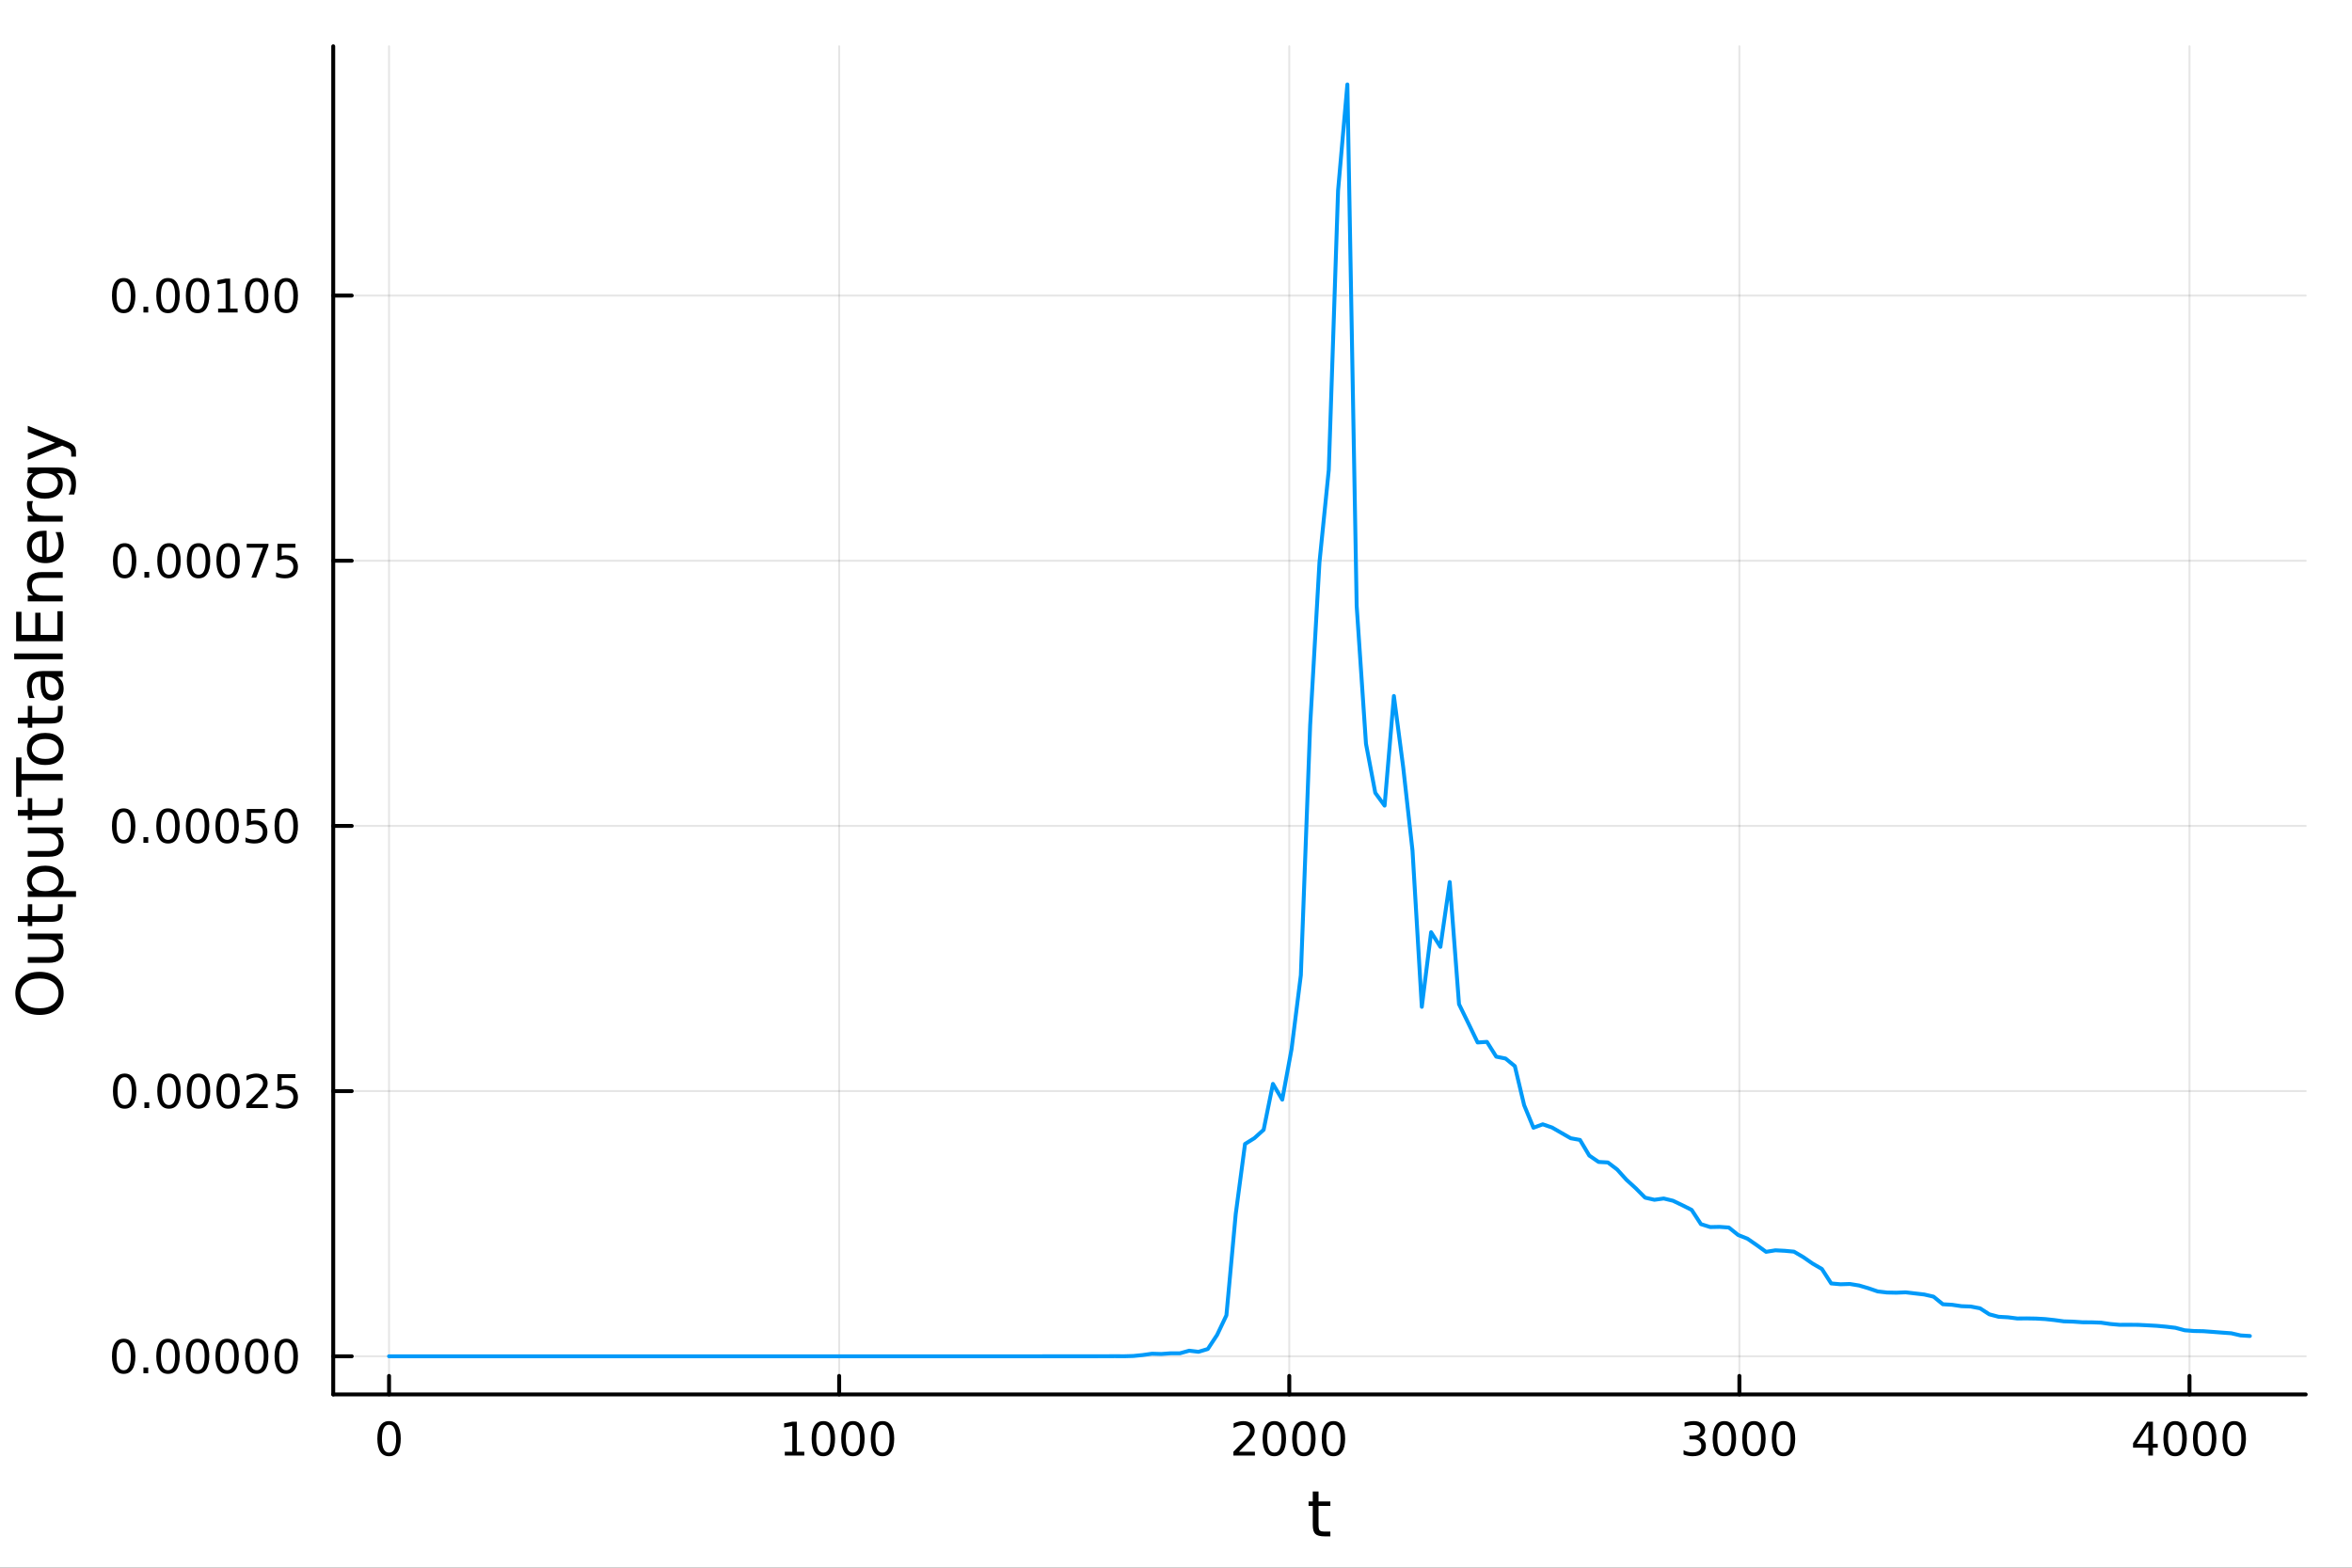<?xml version="1.0" encoding="utf-8"?>
<svg xmlns="http://www.w3.org/2000/svg" xmlns:xlink="http://www.w3.org/1999/xlink" width="600" height="400" viewBox="0 0 2400 1600">
<rect x="0" y="0" width="2400" height="1600" fill="#333333" stroke="none"/>
<defs>
  <clipPath id="clip480">
    <rect x="0" y="0" width="2400" height="1600"/>
  </clipPath>
</defs>
<path clip-path="url(#clip480)" d="M0 1600 L2400 1600 L2400 8.88178e-14 L0 8.88178e-14  Z" fill="#ffffff" fill-rule="evenodd" fill-opacity="1"/>
<defs>
  <clipPath id="clip481">
    <rect x="480" y="0" width="1681" height="1600"/>
  </clipPath>
</defs>
<path clip-path="url(#clip480)" d="M340.028 1423.18 L2352.76 1423.18 L2352.76 47.244 L340.028 47.244  Z" fill="#ffffff" fill-rule="evenodd" fill-opacity="1"/>
<defs>
  <clipPath id="clip482">
    <rect x="340" y="47" width="2014" height="1377"/>
  </clipPath>
</defs>
<polyline clip-path="url(#clip482)" style="stroke:#000000; stroke-linecap:round; stroke-linejoin:round; stroke-width:2; stroke-opacity:0.1; fill:none" points="396.992,1423.18 396.992,47.244 "/>
<polyline clip-path="url(#clip482)" style="stroke:#000000; stroke-linecap:round; stroke-linejoin:round; stroke-width:2; stroke-opacity:0.1; fill:none" points="856.289,1423.18 856.289,47.244 "/>
<polyline clip-path="url(#clip482)" style="stroke:#000000; stroke-linecap:round; stroke-linejoin:round; stroke-width:2; stroke-opacity:0.1; fill:none" points="1315.59,1423.18 1315.59,47.244 "/>
<polyline clip-path="url(#clip482)" style="stroke:#000000; stroke-linecap:round; stroke-linejoin:round; stroke-width:2; stroke-opacity:0.1; fill:none" points="1774.89,1423.18 1774.89,47.244 "/>
<polyline clip-path="url(#clip482)" style="stroke:#000000; stroke-linecap:round; stroke-linejoin:round; stroke-width:2; stroke-opacity:0.1; fill:none" points="2234.18,1423.18 2234.18,47.244 "/>
<polyline clip-path="url(#clip480)" style="stroke:#000000; stroke-linecap:round; stroke-linejoin:round; stroke-width:4; stroke-opacity:1; fill:none" points="340.028,1423.18 2352.76,1423.18 "/>
<polyline clip-path="url(#clip480)" style="stroke:#000000; stroke-linecap:round; stroke-linejoin:round; stroke-width:4; stroke-opacity:1; fill:none" points="396.992,1423.18 396.992,1404.28 "/>
<polyline clip-path="url(#clip480)" style="stroke:#000000; stroke-linecap:round; stroke-linejoin:round; stroke-width:4; stroke-opacity:1; fill:none" points="856.289,1423.18 856.289,1404.28 "/>
<polyline clip-path="url(#clip480)" style="stroke:#000000; stroke-linecap:round; stroke-linejoin:round; stroke-width:4; stroke-opacity:1; fill:none" points="1315.59,1423.18 1315.59,1404.28 "/>
<polyline clip-path="url(#clip480)" style="stroke:#000000; stroke-linecap:round; stroke-linejoin:round; stroke-width:4; stroke-opacity:1; fill:none" points="1774.89,1423.18 1774.89,1404.28 "/>
<polyline clip-path="url(#clip480)" style="stroke:#000000; stroke-linecap:round; stroke-linejoin:round; stroke-width:4; stroke-opacity:1; fill:none" points="2234.18,1423.18 2234.18,1404.28 "/>
<path clip-path="url(#clip480)" d="M396.992 1454.1 Q393.381 1454.1 391.552 1457.66 Q389.746 1461.2 389.746 1468.33 Q389.746 1475.44 391.552 1479.01 Q393.381 1482.55 396.992 1482.55 Q400.626 1482.55 402.431 1479.01 Q404.26 1475.44 404.26 1468.33 Q404.26 1461.2 402.431 1457.66 Q400.626 1454.1 396.992 1454.1 M396.992 1450.39 Q402.802 1450.39 405.857 1455 Q408.936 1459.58 408.936 1468.33 Q408.936 1477.06 405.857 1481.67 Q402.802 1486.25 396.992 1486.25 Q391.182 1486.25 388.103 1481.67 Q385.047 1477.06 385.047 1468.33 Q385.047 1459.58 388.103 1455 Q391.182 1450.39 396.992 1450.39 Z" fill="#000000" fill-rule="nonzero" fill-opacity="1" /><path clip-path="url(#clip480)" d="M800.815 1481.64 L808.454 1481.64 L808.454 1455.28 L800.144 1456.95 L800.144 1452.69 L808.408 1451.02 L813.084 1451.02 L813.084 1481.64 L820.723 1481.64 L820.723 1485.58 L800.815 1485.58 L800.815 1481.64 Z" fill="#000000" fill-rule="nonzero" fill-opacity="1" /><path clip-path="url(#clip480)" d="M840.167 1454.1 Q836.556 1454.1 834.727 1457.66 Q832.922 1461.2 832.922 1468.33 Q832.922 1475.44 834.727 1479.01 Q836.556 1482.55 840.167 1482.55 Q843.801 1482.55 845.607 1479.01 Q847.435 1475.44 847.435 1468.33 Q847.435 1461.2 845.607 1457.66 Q843.801 1454.1 840.167 1454.1 M840.167 1450.39 Q845.977 1450.39 849.033 1455 Q852.111 1459.58 852.111 1468.33 Q852.111 1477.06 849.033 1481.67 Q845.977 1486.25 840.167 1486.25 Q834.357 1486.25 831.278 1481.67 Q828.222 1477.06 828.222 1468.33 Q828.222 1459.58 831.278 1455 Q834.357 1450.39 840.167 1450.39 Z" fill="#000000" fill-rule="nonzero" fill-opacity="1" /><path clip-path="url(#clip480)" d="M870.329 1454.1 Q866.718 1454.1 864.889 1457.66 Q863.083 1461.2 863.083 1468.33 Q863.083 1475.44 864.889 1479.01 Q866.718 1482.55 870.329 1482.55 Q873.963 1482.55 875.769 1479.01 Q877.597 1475.44 877.597 1468.33 Q877.597 1461.2 875.769 1457.66 Q873.963 1454.1 870.329 1454.1 M870.329 1450.39 Q876.139 1450.39 879.194 1455 Q882.273 1459.58 882.273 1468.33 Q882.273 1477.06 879.194 1481.67 Q876.139 1486.25 870.329 1486.25 Q864.519 1486.25 861.44 1481.67 Q858.384 1477.06 858.384 1468.33 Q858.384 1459.58 861.44 1455 Q864.519 1450.39 870.329 1450.39 Z" fill="#000000" fill-rule="nonzero" fill-opacity="1" /><path clip-path="url(#clip480)" d="M900.491 1454.1 Q896.88 1454.1 895.051 1457.66 Q893.245 1461.2 893.245 1468.33 Q893.245 1475.44 895.051 1479.01 Q896.88 1482.55 900.491 1482.55 Q904.125 1482.55 905.93 1479.01 Q907.759 1475.44 907.759 1468.33 Q907.759 1461.2 905.93 1457.66 Q904.125 1454.1 900.491 1454.1 M900.491 1450.39 Q906.301 1450.39 909.356 1455 Q912.435 1459.58 912.435 1468.33 Q912.435 1477.06 909.356 1481.67 Q906.301 1486.25 900.491 1486.25 Q894.68 1486.25 891.602 1481.67 Q888.546 1477.06 888.546 1468.33 Q888.546 1459.58 891.602 1455 Q894.68 1450.39 900.491 1450.39 Z" fill="#000000" fill-rule="nonzero" fill-opacity="1" /><path clip-path="url(#clip480)" d="M1264.2 1481.64 L1280.52 1481.64 L1280.52 1485.58 L1258.57 1485.58 L1258.57 1481.64 Q1261.24 1478.89 1265.82 1474.26 Q1270.43 1469.61 1271.61 1468.27 Q1273.85 1465.74 1274.73 1464.01 Q1275.63 1462.25 1275.63 1460.56 Q1275.63 1457.8 1273.69 1456.07 Q1271.77 1454.33 1268.67 1454.33 Q1266.47 1454.33 1264.01 1455.09 Q1261.58 1455.86 1258.81 1457.41 L1258.81 1452.69 Q1261.63 1451.55 1264.08 1450.97 Q1266.54 1450.39 1268.57 1450.39 Q1273.94 1450.39 1277.14 1453.08 Q1280.33 1455.77 1280.33 1460.26 Q1280.33 1462.39 1279.52 1464.31 Q1278.74 1466.2 1276.63 1468.8 Q1276.05 1469.47 1272.95 1472.69 Q1269.85 1475.88 1264.2 1481.64 Z" fill="#000000" fill-rule="nonzero" fill-opacity="1" /><path clip-path="url(#clip480)" d="M1300.33 1454.1 Q1296.72 1454.1 1294.89 1457.66 Q1293.09 1461.2 1293.09 1468.33 Q1293.09 1475.44 1294.89 1479.01 Q1296.72 1482.55 1300.33 1482.55 Q1303.97 1482.55 1305.77 1479.01 Q1307.6 1475.44 1307.6 1468.33 Q1307.6 1461.2 1305.77 1457.66 Q1303.97 1454.1 1300.33 1454.1 M1300.33 1450.39 Q1306.14 1450.39 1309.2 1455 Q1312.28 1459.58 1312.28 1468.33 Q1312.28 1477.06 1309.2 1481.67 Q1306.14 1486.25 1300.33 1486.25 Q1294.52 1486.25 1291.44 1481.67 Q1288.39 1477.06 1288.39 1468.33 Q1288.39 1459.58 1291.44 1455 Q1294.52 1450.39 1300.33 1450.39 Z" fill="#000000" fill-rule="nonzero" fill-opacity="1" /><path clip-path="url(#clip480)" d="M1330.49 1454.1 Q1326.88 1454.1 1325.05 1457.66 Q1323.25 1461.2 1323.25 1468.33 Q1323.25 1475.44 1325.05 1479.01 Q1326.88 1482.55 1330.49 1482.55 Q1334.13 1482.55 1335.93 1479.01 Q1337.76 1475.44 1337.76 1468.33 Q1337.76 1461.2 1335.93 1457.66 Q1334.13 1454.1 1330.49 1454.1 M1330.49 1450.39 Q1336.3 1450.39 1339.36 1455 Q1342.44 1459.58 1342.44 1468.33 Q1342.44 1477.06 1339.36 1481.67 Q1336.3 1486.25 1330.49 1486.25 Q1324.68 1486.25 1321.61 1481.67 Q1318.55 1477.06 1318.55 1468.33 Q1318.55 1459.58 1321.61 1455 Q1324.68 1450.39 1330.49 1450.39 Z" fill="#000000" fill-rule="nonzero" fill-opacity="1" /><path clip-path="url(#clip480)" d="M1360.66 1454.1 Q1357.05 1454.1 1355.22 1457.66 Q1353.41 1461.2 1353.41 1468.33 Q1353.41 1475.44 1355.22 1479.01 Q1357.05 1482.55 1360.66 1482.55 Q1364.29 1482.55 1366.1 1479.01 Q1367.92 1475.44 1367.92 1468.33 Q1367.92 1461.2 1366.1 1457.66 Q1364.29 1454.1 1360.66 1454.1 M1360.66 1450.39 Q1366.47 1450.39 1369.52 1455 Q1372.6 1459.58 1372.6 1468.33 Q1372.6 1477.06 1369.52 1481.67 Q1366.47 1486.25 1360.66 1486.25 Q1354.85 1486.25 1351.77 1481.67 Q1348.71 1477.06 1348.71 1468.33 Q1348.71 1459.58 1351.77 1455 Q1354.85 1450.39 1360.66 1450.39 Z" fill="#000000" fill-rule="nonzero" fill-opacity="1" /><path clip-path="url(#clip480)" d="M1733.57 1466.95 Q1736.92 1467.66 1738.8 1469.93 Q1740.7 1472.2 1740.7 1475.53 Q1740.7 1480.65 1737.18 1483.45 Q1733.66 1486.25 1727.18 1486.25 Q1725 1486.25 1722.69 1485.81 Q1720.39 1485.39 1717.94 1484.54 L1717.94 1480.02 Q1719.89 1481.16 1722.2 1481.74 Q1724.52 1482.32 1727.04 1482.32 Q1731.44 1482.32 1733.73 1480.58 Q1736.04 1478.84 1736.04 1475.53 Q1736.04 1472.48 1733.89 1470.77 Q1731.76 1469.03 1727.94 1469.03 L1723.91 1469.03 L1723.91 1465.19 L1728.13 1465.19 Q1731.58 1465.19 1733.4 1463.82 Q1735.23 1462.43 1735.23 1459.84 Q1735.23 1457.18 1733.33 1455.77 Q1731.46 1454.33 1727.94 1454.33 Q1726.02 1454.33 1723.82 1454.75 Q1721.62 1455.16 1718.98 1456.04 L1718.98 1451.88 Q1721.64 1451.14 1723.96 1450.77 Q1726.3 1450.39 1728.36 1450.39 Q1733.68 1450.39 1736.78 1452.83 Q1739.89 1455.23 1739.89 1459.35 Q1739.89 1462.22 1738.24 1464.21 Q1736.6 1466.18 1733.57 1466.95 Z" fill="#000000" fill-rule="nonzero" fill-opacity="1" /><path clip-path="url(#clip480)" d="M1759.56 1454.1 Q1755.95 1454.1 1754.12 1457.66 Q1752.32 1461.2 1752.32 1468.33 Q1752.32 1475.44 1754.12 1479.01 Q1755.95 1482.55 1759.56 1482.55 Q1763.2 1482.55 1765 1479.01 Q1766.83 1475.44 1766.83 1468.33 Q1766.83 1461.2 1765 1457.66 Q1763.2 1454.1 1759.56 1454.1 M1759.56 1450.39 Q1765.37 1450.39 1768.43 1455 Q1771.51 1459.58 1771.51 1468.33 Q1771.51 1477.06 1768.43 1481.67 Q1765.37 1486.25 1759.56 1486.25 Q1753.75 1486.25 1750.67 1481.67 Q1747.62 1477.06 1747.62 1468.33 Q1747.62 1459.58 1750.67 1455 Q1753.75 1450.39 1759.56 1450.39 Z" fill="#000000" fill-rule="nonzero" fill-opacity="1" /><path clip-path="url(#clip480)" d="M1789.72 1454.1 Q1786.11 1454.1 1784.28 1457.66 Q1782.48 1461.2 1782.48 1468.33 Q1782.48 1475.44 1784.28 1479.01 Q1786.11 1482.55 1789.72 1482.55 Q1793.36 1482.55 1795.16 1479.01 Q1796.99 1475.44 1796.99 1468.33 Q1796.99 1461.2 1795.16 1457.66 Q1793.36 1454.1 1789.72 1454.1 M1789.72 1450.39 Q1795.53 1450.39 1798.59 1455 Q1801.67 1459.58 1801.67 1468.33 Q1801.67 1477.06 1798.59 1481.67 Q1795.53 1486.25 1789.72 1486.25 Q1783.91 1486.25 1780.83 1481.67 Q1777.78 1477.06 1777.78 1468.33 Q1777.78 1459.58 1780.83 1455 Q1783.91 1450.39 1789.72 1450.39 Z" fill="#000000" fill-rule="nonzero" fill-opacity="1" /><path clip-path="url(#clip480)" d="M1819.88 1454.1 Q1816.27 1454.1 1814.45 1457.66 Q1812.64 1461.2 1812.64 1468.33 Q1812.64 1475.44 1814.45 1479.01 Q1816.27 1482.55 1819.88 1482.55 Q1823.52 1482.55 1825.32 1479.01 Q1827.15 1475.44 1827.15 1468.33 Q1827.15 1461.2 1825.32 1457.66 Q1823.52 1454.1 1819.88 1454.1 M1819.88 1450.39 Q1825.7 1450.39 1828.75 1455 Q1831.83 1459.58 1831.83 1468.33 Q1831.83 1477.06 1828.75 1481.67 Q1825.7 1486.25 1819.88 1486.25 Q1814.07 1486.25 1811 1481.67 Q1807.94 1477.06 1807.94 1468.33 Q1807.94 1459.58 1811 1455 Q1814.07 1450.39 1819.88 1450.39 Z" fill="#000000" fill-rule="nonzero" fill-opacity="1" /><path clip-path="url(#clip480)" d="M2192.19 1455.09 L2180.39 1473.54 L2192.19 1473.54 L2192.19 1455.09 M2190.97 1451.02 L2196.85 1451.02 L2196.85 1473.54 L2201.78 1473.54 L2201.78 1477.43 L2196.85 1477.43 L2196.85 1485.58 L2192.19 1485.58 L2192.19 1477.43 L2176.59 1477.43 L2176.59 1472.92 L2190.97 1451.02 Z" fill="#000000" fill-rule="nonzero" fill-opacity="1" /><path clip-path="url(#clip480)" d="M2219.51 1454.1 Q2215.9 1454.1 2214.07 1457.66 Q2212.26 1461.2 2212.26 1468.33 Q2212.26 1475.44 2214.07 1479.01 Q2215.9 1482.55 2219.51 1482.55 Q2223.14 1482.55 2224.95 1479.01 Q2226.78 1475.44 2226.78 1468.33 Q2226.78 1461.2 2224.95 1457.66 Q2223.14 1454.1 2219.51 1454.1 M2219.51 1450.39 Q2225.32 1450.39 2228.37 1455 Q2231.45 1459.58 2231.45 1468.33 Q2231.45 1477.06 2228.37 1481.67 Q2225.32 1486.25 2219.51 1486.25 Q2213.7 1486.25 2210.62 1481.67 Q2207.56 1477.06 2207.56 1468.33 Q2207.56 1459.58 2210.62 1455 Q2213.7 1450.39 2219.51 1450.39 Z" fill="#000000" fill-rule="nonzero" fill-opacity="1" /><path clip-path="url(#clip480)" d="M2249.67 1454.1 Q2246.06 1454.1 2244.23 1457.66 Q2242.42 1461.2 2242.42 1468.33 Q2242.42 1475.44 2244.23 1479.01 Q2246.06 1482.55 2249.67 1482.55 Q2253.3 1482.55 2255.11 1479.01 Q2256.94 1475.44 2256.94 1468.33 Q2256.94 1461.2 2255.11 1457.66 Q2253.3 1454.1 2249.67 1454.1 M2249.67 1450.39 Q2255.48 1450.39 2258.53 1455 Q2261.61 1459.58 2261.61 1468.33 Q2261.61 1477.06 2258.53 1481.67 Q2255.48 1486.25 2249.67 1486.25 Q2243.86 1486.25 2240.78 1481.67 Q2237.72 1477.06 2237.72 1468.33 Q2237.72 1459.58 2240.78 1455 Q2243.86 1450.39 2249.67 1450.39 Z" fill="#000000" fill-rule="nonzero" fill-opacity="1" /><path clip-path="url(#clip480)" d="M2279.83 1454.1 Q2276.22 1454.1 2274.39 1457.66 Q2272.59 1461.2 2272.59 1468.33 Q2272.59 1475.44 2274.39 1479.01 Q2276.22 1482.55 2279.83 1482.55 Q2283.47 1482.55 2285.27 1479.01 Q2287.1 1475.44 2287.1 1468.33 Q2287.1 1461.2 2285.27 1457.66 Q2283.47 1454.1 2279.83 1454.1 M2279.83 1450.39 Q2285.64 1450.39 2288.7 1455 Q2291.78 1459.58 2291.78 1468.33 Q2291.78 1477.06 2288.7 1481.67 Q2285.64 1486.25 2279.83 1486.25 Q2274.02 1486.25 2270.94 1481.67 Q2267.89 1477.06 2267.89 1468.33 Q2267.89 1459.58 2270.94 1455 Q2274.02 1450.39 2279.83 1450.39 Z" fill="#000000" fill-rule="nonzero" fill-opacity="1" /><path clip-path="url(#clip480)" d="M1345.45 1522.27 L1345.45 1532.4 L1357.52 1532.4 L1357.52 1536.95 L1345.45 1536.95 L1345.45 1556.3 Q1345.45 1560.66 1346.63 1561.9 Q1347.84 1563.14 1351.5 1563.14 L1357.52 1563.14 L1357.52 1568.04 L1351.5 1568.04 Q1344.72 1568.04 1342.14 1565.53 Q1339.56 1562.98 1339.56 1556.3 L1339.56 1536.95 L1335.27 1536.95 L1335.27 1532.4 L1339.56 1532.4 L1339.56 1522.27 L1345.45 1522.27 Z" fill="#000000" fill-rule="nonzero" fill-opacity="1" /><polyline clip-path="url(#clip482)" style="stroke:#000000; stroke-linecap:round; stroke-linejoin:round; stroke-width:2; stroke-opacity:0.1; fill:none" points="340.028,1384.24 2352.76,1384.24 "/>
<polyline clip-path="url(#clip482)" style="stroke:#000000; stroke-linecap:round; stroke-linejoin:round; stroke-width:2; stroke-opacity:0.1; fill:none" points="340.028,1113.59 2352.76,1113.59 "/>
<polyline clip-path="url(#clip482)" style="stroke:#000000; stroke-linecap:round; stroke-linejoin:round; stroke-width:2; stroke-opacity:0.1; fill:none" points="340.028,842.949 2352.76,842.949 "/>
<polyline clip-path="url(#clip482)" style="stroke:#000000; stroke-linecap:round; stroke-linejoin:round; stroke-width:2; stroke-opacity:0.1; fill:none" points="340.028,572.304 2352.76,572.304 "/>
<polyline clip-path="url(#clip482)" style="stroke:#000000; stroke-linecap:round; stroke-linejoin:round; stroke-width:2; stroke-opacity:0.1; fill:none" points="340.028,301.659 2352.76,301.659 "/>
<polyline clip-path="url(#clip480)" style="stroke:#000000; stroke-linecap:round; stroke-linejoin:round; stroke-width:4; stroke-opacity:1; fill:none" points="340.028,1423.18 340.028,47.244 "/>
<polyline clip-path="url(#clip480)" style="stroke:#000000; stroke-linecap:round; stroke-linejoin:round; stroke-width:4; stroke-opacity:1; fill:none" points="340.028,1384.24 358.925,1384.24 "/>
<polyline clip-path="url(#clip480)" style="stroke:#000000; stroke-linecap:round; stroke-linejoin:round; stroke-width:4; stroke-opacity:1; fill:none" points="340.028,1113.59 358.925,1113.59 "/>
<polyline clip-path="url(#clip480)" style="stroke:#000000; stroke-linecap:round; stroke-linejoin:round; stroke-width:4; stroke-opacity:1; fill:none" points="340.028,842.949 358.925,842.949 "/>
<polyline clip-path="url(#clip480)" style="stroke:#000000; stroke-linecap:round; stroke-linejoin:round; stroke-width:4; stroke-opacity:1; fill:none" points="340.028,572.304 358.925,572.304 "/>
<polyline clip-path="url(#clip480)" style="stroke:#000000; stroke-linecap:round; stroke-linejoin:round; stroke-width:4; stroke-opacity:1; fill:none" points="340.028,301.659 358.925,301.659 "/>
<path clip-path="url(#clip480)" d="M126.205 1370.04 Q122.593 1370.04 120.765 1373.6 Q118.959 1377.14 118.959 1384.27 Q118.959 1391.38 120.765 1394.94 Q122.593 1398.49 126.205 1398.49 Q129.839 1398.49 131.644 1394.94 Q133.473 1391.38 133.473 1384.27 Q133.473 1377.14 131.644 1373.6 Q129.839 1370.04 126.205 1370.04 M126.205 1366.33 Q132.015 1366.33 135.07 1370.94 Q138.149 1375.52 138.149 1384.27 Q138.149 1393 135.07 1397.61 Q132.015 1402.19 126.205 1402.19 Q120.394 1402.19 117.316 1397.61 Q114.26 1393 114.26 1384.27 Q114.26 1375.52 117.316 1370.94 Q120.394 1366.33 126.205 1366.33 Z" fill="#000000" fill-rule="nonzero" fill-opacity="1" /><path clip-path="url(#clip480)" d="M146.366 1395.64 L151.251 1395.64 L151.251 1401.52 L146.366 1401.52 L146.366 1395.64 Z" fill="#000000" fill-rule="nonzero" fill-opacity="1" /><path clip-path="url(#clip480)" d="M171.436 1370.04 Q167.825 1370.04 165.996 1373.6 Q164.19 1377.14 164.19 1384.27 Q164.19 1391.38 165.996 1394.94 Q167.825 1398.49 171.436 1398.49 Q175.07 1398.49 176.876 1394.94 Q178.704 1391.38 178.704 1384.27 Q178.704 1377.14 176.876 1373.6 Q175.07 1370.04 171.436 1370.04 M171.436 1366.33 Q177.246 1366.33 180.301 1370.94 Q183.38 1375.52 183.38 1384.27 Q183.38 1393 180.301 1397.61 Q177.246 1402.19 171.436 1402.19 Q165.626 1402.19 162.547 1397.61 Q159.491 1393 159.491 1384.27 Q159.491 1375.52 162.547 1370.94 Q165.626 1366.33 171.436 1366.33 Z" fill="#000000" fill-rule="nonzero" fill-opacity="1" /><path clip-path="url(#clip480)" d="M201.598 1370.04 Q197.987 1370.04 196.158 1373.6 Q194.352 1377.14 194.352 1384.27 Q194.352 1391.38 196.158 1394.94 Q197.987 1398.49 201.598 1398.49 Q205.232 1398.49 207.037 1394.94 Q208.866 1391.38 208.866 1384.27 Q208.866 1377.14 207.037 1373.6 Q205.232 1370.04 201.598 1370.04 M201.598 1366.33 Q207.408 1366.33 210.463 1370.94 Q213.542 1375.52 213.542 1384.27 Q213.542 1393 210.463 1397.61 Q207.408 1402.19 201.598 1402.19 Q195.787 1402.19 192.709 1397.61 Q189.653 1393 189.653 1384.27 Q189.653 1375.52 192.709 1370.94 Q195.787 1366.33 201.598 1366.33 Z" fill="#000000" fill-rule="nonzero" fill-opacity="1" /><path clip-path="url(#clip480)" d="M231.76 1370.04 Q228.148 1370.04 226.32 1373.6 Q224.514 1377.14 224.514 1384.27 Q224.514 1391.38 226.32 1394.94 Q228.148 1398.49 231.76 1398.49 Q235.394 1398.49 237.199 1394.94 Q239.028 1391.38 239.028 1384.27 Q239.028 1377.14 237.199 1373.6 Q235.394 1370.04 231.76 1370.04 M231.76 1366.33 Q237.57 1366.33 240.625 1370.94 Q243.704 1375.52 243.704 1384.27 Q243.704 1393 240.625 1397.61 Q237.57 1402.19 231.76 1402.19 Q225.949 1402.19 222.871 1397.61 Q219.815 1393 219.815 1384.27 Q219.815 1375.52 222.871 1370.94 Q225.949 1366.33 231.76 1366.33 Z" fill="#000000" fill-rule="nonzero" fill-opacity="1" /><path clip-path="url(#clip480)" d="M261.921 1370.04 Q258.31 1370.04 256.482 1373.6 Q254.676 1377.14 254.676 1384.27 Q254.676 1391.38 256.482 1394.94 Q258.31 1398.49 261.921 1398.49 Q265.556 1398.49 267.361 1394.94 Q269.19 1391.38 269.19 1384.27 Q269.19 1377.14 267.361 1373.6 Q265.556 1370.04 261.921 1370.04 M261.921 1366.33 Q267.732 1366.33 270.787 1370.94 Q273.866 1375.52 273.866 1384.27 Q273.866 1393 270.787 1397.61 Q267.732 1402.19 261.921 1402.19 Q256.111 1402.19 253.033 1397.61 Q249.977 1393 249.977 1384.27 Q249.977 1375.52 253.033 1370.94 Q256.111 1366.33 261.921 1366.33 Z" fill="#000000" fill-rule="nonzero" fill-opacity="1" /><path clip-path="url(#clip480)" d="M292.083 1370.04 Q288.472 1370.04 286.643 1373.6 Q284.838 1377.14 284.838 1384.27 Q284.838 1391.38 286.643 1394.94 Q288.472 1398.49 292.083 1398.49 Q295.718 1398.49 297.523 1394.94 Q299.352 1391.38 299.352 1384.27 Q299.352 1377.14 297.523 1373.6 Q295.718 1370.04 292.083 1370.04 M292.083 1366.33 Q297.893 1366.33 300.949 1370.94 Q304.028 1375.52 304.028 1384.27 Q304.028 1393 300.949 1397.61 Q297.893 1402.19 292.083 1402.19 Q286.273 1402.19 283.194 1397.61 Q280.139 1393 280.139 1384.27 Q280.139 1375.52 283.194 1370.94 Q286.273 1366.33 292.083 1366.33 Z" fill="#000000" fill-rule="nonzero" fill-opacity="1" /><path clip-path="url(#clip480)" d="M127.2 1099.39 Q123.589 1099.39 121.76 1102.96 Q119.955 1106.5 119.955 1113.63 Q119.955 1120.73 121.76 1124.3 Q123.589 1127.84 127.2 1127.84 Q130.834 1127.84 132.64 1124.3 Q134.468 1120.73 134.468 1113.63 Q134.468 1106.5 132.64 1102.96 Q130.834 1099.39 127.2 1099.39 M127.2 1095.69 Q133.01 1095.69 136.066 1100.29 Q139.144 1104.88 139.144 1113.63 Q139.144 1122.36 136.066 1126.96 Q133.01 1131.54 127.2 1131.54 Q121.39 1131.54 118.311 1126.96 Q115.256 1122.36 115.256 1113.63 Q115.256 1104.88 118.311 1100.29 Q121.39 1095.69 127.2 1095.69 Z" fill="#000000" fill-rule="nonzero" fill-opacity="1" /><path clip-path="url(#clip480)" d="M147.362 1124.99 L152.246 1124.99 L152.246 1130.87 L147.362 1130.87 L147.362 1124.99 Z" fill="#000000" fill-rule="nonzero" fill-opacity="1" /><path clip-path="url(#clip480)" d="M172.431 1099.39 Q168.82 1099.39 166.991 1102.96 Q165.186 1106.5 165.186 1113.63 Q165.186 1120.73 166.991 1124.3 Q168.82 1127.84 172.431 1127.84 Q176.065 1127.84 177.871 1124.3 Q179.7 1120.73 179.7 1113.63 Q179.7 1106.5 177.871 1102.96 Q176.065 1099.39 172.431 1099.39 M172.431 1095.69 Q178.241 1095.69 181.297 1100.29 Q184.376 1104.88 184.376 1113.63 Q184.376 1122.36 181.297 1126.96 Q178.241 1131.54 172.431 1131.54 Q166.621 1131.54 163.542 1126.96 Q160.487 1122.36 160.487 1113.63 Q160.487 1104.88 163.542 1100.29 Q166.621 1095.69 172.431 1095.69 Z" fill="#000000" fill-rule="nonzero" fill-opacity="1" /><path clip-path="url(#clip480)" d="M202.593 1099.39 Q198.982 1099.39 197.153 1102.96 Q195.348 1106.5 195.348 1113.63 Q195.348 1120.73 197.153 1124.3 Q198.982 1127.84 202.593 1127.84 Q206.227 1127.84 208.033 1124.3 Q209.861 1120.73 209.861 1113.63 Q209.861 1106.5 208.033 1102.96 Q206.227 1099.39 202.593 1099.39 M202.593 1095.69 Q208.403 1095.69 211.459 1100.29 Q214.537 1104.88 214.537 1113.63 Q214.537 1122.36 211.459 1126.96 Q208.403 1131.54 202.593 1131.54 Q196.783 1131.54 193.704 1126.96 Q190.649 1122.36 190.649 1113.63 Q190.649 1104.88 193.704 1100.29 Q196.783 1095.69 202.593 1095.69 Z" fill="#000000" fill-rule="nonzero" fill-opacity="1" /><path clip-path="url(#clip480)" d="M232.755 1099.39 Q229.144 1099.39 227.315 1102.96 Q225.51 1106.5 225.51 1113.63 Q225.51 1120.73 227.315 1124.3 Q229.144 1127.84 232.755 1127.84 Q236.389 1127.84 238.195 1124.3 Q240.023 1120.73 240.023 1113.63 Q240.023 1106.5 238.195 1102.96 Q236.389 1099.39 232.755 1099.39 M232.755 1095.69 Q238.565 1095.69 241.621 1100.29 Q244.699 1104.88 244.699 1113.63 Q244.699 1122.36 241.621 1126.96 Q238.565 1131.54 232.755 1131.54 Q226.945 1131.54 223.866 1126.96 Q220.811 1122.36 220.811 1113.63 Q220.811 1104.88 223.866 1100.29 Q226.945 1095.69 232.755 1095.69 Z" fill="#000000" fill-rule="nonzero" fill-opacity="1" /><path clip-path="url(#clip480)" d="M256.945 1126.94 L273.264 1126.94 L273.264 1130.87 L251.32 1130.87 L251.32 1126.94 Q253.982 1124.18 258.565 1119.55 Q263.171 1114.9 264.352 1113.56 Q266.597 1111.04 267.477 1109.3 Q268.38 1107.54 268.38 1105.85 Q268.38 1103.1 266.435 1101.36 Q264.514 1099.62 261.412 1099.62 Q259.213 1099.62 256.759 1100.39 Q254.329 1101.15 251.551 1102.7 L251.551 1097.98 Q254.375 1096.85 256.829 1096.27 Q259.283 1095.69 261.32 1095.69 Q266.69 1095.69 269.884 1098.37 Q273.079 1101.06 273.079 1105.55 Q273.079 1107.68 272.269 1109.6 Q271.482 1111.5 269.375 1114.09 Q268.796 1114.76 265.695 1117.98 Q262.593 1121.17 256.945 1126.94 Z" fill="#000000" fill-rule="nonzero" fill-opacity="1" /><path clip-path="url(#clip480)" d="M283.125 1096.31 L301.481 1096.31 L301.481 1100.25 L287.407 1100.25 L287.407 1108.72 Q288.426 1108.37 289.444 1108.21 Q290.463 1108.03 291.481 1108.03 Q297.268 1108.03 300.648 1111.2 Q304.028 1114.37 304.028 1119.79 Q304.028 1125.36 300.555 1128.47 Q297.083 1131.54 290.764 1131.54 Q288.588 1131.54 286.319 1131.17 Q284.074 1130.8 281.667 1130.06 L281.667 1125.36 Q283.75 1126.5 285.972 1127.05 Q288.194 1127.61 290.671 1127.61 Q294.676 1127.61 297.014 1125.5 Q299.352 1123.4 299.352 1119.79 Q299.352 1116.17 297.014 1114.07 Q294.676 1111.96 290.671 1111.96 Q288.796 1111.96 286.921 1112.38 Q285.069 1112.79 283.125 1113.67 L283.125 1096.31 Z" fill="#000000" fill-rule="nonzero" fill-opacity="1" /><path clip-path="url(#clip480)" d="M126.205 828.747 Q122.593 828.747 120.765 832.312 Q118.959 835.854 118.959 842.984 Q118.959 850.09 120.765 853.655 Q122.593 857.196 126.205 857.196 Q129.839 857.196 131.644 853.655 Q133.473 850.09 133.473 842.984 Q133.473 835.854 131.644 832.312 Q129.839 828.747 126.205 828.747 M126.205 825.044 Q132.015 825.044 135.07 829.65 Q138.149 834.234 138.149 842.984 Q138.149 851.71 135.07 856.317 Q132.015 860.9 126.205 860.9 Q120.394 860.9 117.316 856.317 Q114.26 851.71 114.26 842.984 Q114.26 834.234 117.316 829.65 Q120.394 825.044 126.205 825.044 Z" fill="#000000" fill-rule="nonzero" fill-opacity="1" /><path clip-path="url(#clip480)" d="M146.366 854.349 L151.251 854.349 L151.251 860.229 L146.366 860.229 L146.366 854.349 Z" fill="#000000" fill-rule="nonzero" fill-opacity="1" /><path clip-path="url(#clip480)" d="M171.436 828.747 Q167.825 828.747 165.996 832.312 Q164.19 835.854 164.19 842.984 Q164.19 850.09 165.996 853.655 Q167.825 857.196 171.436 857.196 Q175.07 857.196 176.876 853.655 Q178.704 850.09 178.704 842.984 Q178.704 835.854 176.876 832.312 Q175.07 828.747 171.436 828.747 M171.436 825.044 Q177.246 825.044 180.301 829.65 Q183.38 834.234 183.38 842.984 Q183.38 851.71 180.301 856.317 Q177.246 860.9 171.436 860.9 Q165.626 860.9 162.547 856.317 Q159.491 851.71 159.491 842.984 Q159.491 834.234 162.547 829.65 Q165.626 825.044 171.436 825.044 Z" fill="#000000" fill-rule="nonzero" fill-opacity="1" /><path clip-path="url(#clip480)" d="M201.598 828.747 Q197.987 828.747 196.158 832.312 Q194.352 835.854 194.352 842.984 Q194.352 850.09 196.158 853.655 Q197.987 857.196 201.598 857.196 Q205.232 857.196 207.037 853.655 Q208.866 850.09 208.866 842.984 Q208.866 835.854 207.037 832.312 Q205.232 828.747 201.598 828.747 M201.598 825.044 Q207.408 825.044 210.463 829.65 Q213.542 834.234 213.542 842.984 Q213.542 851.71 210.463 856.317 Q207.408 860.9 201.598 860.9 Q195.787 860.9 192.709 856.317 Q189.653 851.71 189.653 842.984 Q189.653 834.234 192.709 829.65 Q195.787 825.044 201.598 825.044 Z" fill="#000000" fill-rule="nonzero" fill-opacity="1" /><path clip-path="url(#clip480)" d="M231.76 828.747 Q228.148 828.747 226.32 832.312 Q224.514 835.854 224.514 842.984 Q224.514 850.09 226.32 853.655 Q228.148 857.196 231.76 857.196 Q235.394 857.196 237.199 853.655 Q239.028 850.09 239.028 842.984 Q239.028 835.854 237.199 832.312 Q235.394 828.747 231.76 828.747 M231.76 825.044 Q237.57 825.044 240.625 829.65 Q243.704 834.234 243.704 842.984 Q243.704 851.71 240.625 856.317 Q237.57 860.9 231.76 860.9 Q225.949 860.9 222.871 856.317 Q219.815 851.71 219.815 842.984 Q219.815 834.234 222.871 829.65 Q225.949 825.044 231.76 825.044 Z" fill="#000000" fill-rule="nonzero" fill-opacity="1" /><path clip-path="url(#clip480)" d="M251.968 825.669 L270.324 825.669 L270.324 829.604 L256.25 829.604 L256.25 838.076 Q257.269 837.729 258.287 837.567 Q259.306 837.382 260.324 837.382 Q266.111 837.382 269.491 840.553 Q272.87 843.724 272.87 849.141 Q272.87 854.72 269.398 857.821 Q265.926 860.9 259.607 860.9 Q257.431 860.9 255.162 860.53 Q252.917 860.159 250.509 859.419 L250.509 854.72 Q252.593 855.854 254.815 856.409 Q257.037 856.965 259.514 856.965 Q263.519 856.965 265.857 854.858 Q268.195 852.752 268.195 849.141 Q268.195 845.53 265.857 843.423 Q263.519 841.317 259.514 841.317 Q257.639 841.317 255.764 841.734 Q253.912 842.15 251.968 843.03 L251.968 825.669 Z" fill="#000000" fill-rule="nonzero" fill-opacity="1" /><path clip-path="url(#clip480)" d="M292.083 828.747 Q288.472 828.747 286.643 832.312 Q284.838 835.854 284.838 842.984 Q284.838 850.09 286.643 853.655 Q288.472 857.196 292.083 857.196 Q295.718 857.196 297.523 853.655 Q299.352 850.09 299.352 842.984 Q299.352 835.854 297.523 832.312 Q295.718 828.747 292.083 828.747 M292.083 825.044 Q297.893 825.044 300.949 829.65 Q304.028 834.234 304.028 842.984 Q304.028 851.71 300.949 856.317 Q297.893 860.9 292.083 860.9 Q286.273 860.9 283.194 856.317 Q280.139 851.71 280.139 842.984 Q280.139 834.234 283.194 829.65 Q286.273 825.044 292.083 825.044 Z" fill="#000000" fill-rule="nonzero" fill-opacity="1" /><path clip-path="url(#clip480)" d="M127.2 558.103 Q123.589 558.103 121.76 561.668 Q119.955 565.209 119.955 572.339 Q119.955 579.445 121.76 583.01 Q123.589 586.552 127.2 586.552 Q130.834 586.552 132.64 583.01 Q134.468 579.445 134.468 572.339 Q134.468 565.209 132.64 561.668 Q130.834 558.103 127.2 558.103 M127.2 554.399 Q133.01 554.399 136.066 559.006 Q139.144 563.589 139.144 572.339 Q139.144 581.066 136.066 585.672 Q133.01 590.255 127.2 590.255 Q121.39 590.255 118.311 585.672 Q115.256 581.066 115.256 572.339 Q115.256 563.589 118.311 559.006 Q121.39 554.399 127.2 554.399 Z" fill="#000000" fill-rule="nonzero" fill-opacity="1" /><path clip-path="url(#clip480)" d="M147.362 583.704 L152.246 583.704 L152.246 589.584 L147.362 589.584 L147.362 583.704 Z" fill="#000000" fill-rule="nonzero" fill-opacity="1" /><path clip-path="url(#clip480)" d="M172.431 558.103 Q168.82 558.103 166.991 561.668 Q165.186 565.209 165.186 572.339 Q165.186 579.445 166.991 583.01 Q168.82 586.552 172.431 586.552 Q176.065 586.552 177.871 583.01 Q179.7 579.445 179.7 572.339 Q179.7 565.209 177.871 561.668 Q176.065 558.103 172.431 558.103 M172.431 554.399 Q178.241 554.399 181.297 559.006 Q184.376 563.589 184.376 572.339 Q184.376 581.066 181.297 585.672 Q178.241 590.255 172.431 590.255 Q166.621 590.255 163.542 585.672 Q160.487 581.066 160.487 572.339 Q160.487 563.589 163.542 559.006 Q166.621 554.399 172.431 554.399 Z" fill="#000000" fill-rule="nonzero" fill-opacity="1" /><path clip-path="url(#clip480)" d="M202.593 558.103 Q198.982 558.103 197.153 561.668 Q195.348 565.209 195.348 572.339 Q195.348 579.445 197.153 583.01 Q198.982 586.552 202.593 586.552 Q206.227 586.552 208.033 583.01 Q209.861 579.445 209.861 572.339 Q209.861 565.209 208.033 561.668 Q206.227 558.103 202.593 558.103 M202.593 554.399 Q208.403 554.399 211.459 559.006 Q214.537 563.589 214.537 572.339 Q214.537 581.066 211.459 585.672 Q208.403 590.255 202.593 590.255 Q196.783 590.255 193.704 585.672 Q190.649 581.066 190.649 572.339 Q190.649 563.589 193.704 559.006 Q196.783 554.399 202.593 554.399 Z" fill="#000000" fill-rule="nonzero" fill-opacity="1" /><path clip-path="url(#clip480)" d="M232.755 558.103 Q229.144 558.103 227.315 561.668 Q225.51 565.209 225.51 572.339 Q225.51 579.445 227.315 583.01 Q229.144 586.552 232.755 586.552 Q236.389 586.552 238.195 583.01 Q240.023 579.445 240.023 572.339 Q240.023 565.209 238.195 561.668 Q236.389 558.103 232.755 558.103 M232.755 554.399 Q238.565 554.399 241.621 559.006 Q244.699 563.589 244.699 572.339 Q244.699 581.066 241.621 585.672 Q238.565 590.255 232.755 590.255 Q226.945 590.255 223.866 585.672 Q220.811 581.066 220.811 572.339 Q220.811 563.589 223.866 559.006 Q226.945 554.399 232.755 554.399 Z" fill="#000000" fill-rule="nonzero" fill-opacity="1" /><path clip-path="url(#clip480)" d="M251.736 555.024 L273.958 555.024 L273.958 557.015 L261.412 589.584 L256.528 589.584 L268.333 558.959 L251.736 558.959 L251.736 555.024 Z" fill="#000000" fill-rule="nonzero" fill-opacity="1" /><path clip-path="url(#clip480)" d="M283.125 555.024 L301.481 555.024 L301.481 558.959 L287.407 558.959 L287.407 567.431 Q288.426 567.084 289.444 566.922 Q290.463 566.737 291.481 566.737 Q297.268 566.737 300.648 569.908 Q304.028 573.08 304.028 578.496 Q304.028 584.075 300.555 587.177 Q297.083 590.255 290.764 590.255 Q288.588 590.255 286.319 589.885 Q284.074 589.515 281.667 588.774 L281.667 584.075 Q283.75 585.209 285.972 585.765 Q288.194 586.32 290.671 586.32 Q294.676 586.32 297.014 584.214 Q299.352 582.107 299.352 578.496 Q299.352 574.885 297.014 572.779 Q294.676 570.672 290.671 570.672 Q288.796 570.672 286.921 571.089 Q285.069 571.505 283.125 572.385 L283.125 555.024 Z" fill="#000000" fill-rule="nonzero" fill-opacity="1" /><path clip-path="url(#clip480)" d="M126.205 287.458 Q122.593 287.458 120.765 291.023 Q118.959 294.564 118.959 301.694 Q118.959 308.8 120.765 312.365 Q122.593 315.907 126.205 315.907 Q129.839 315.907 131.644 312.365 Q133.473 308.8 133.473 301.694 Q133.473 294.564 131.644 291.023 Q129.839 287.458 126.205 287.458 M126.205 283.754 Q132.015 283.754 135.07 288.361 Q138.149 292.944 138.149 301.694 Q138.149 310.421 135.07 315.027 Q132.015 319.611 126.205 319.611 Q120.394 319.611 117.316 315.027 Q114.26 310.421 114.26 301.694 Q114.26 292.944 117.316 288.361 Q120.394 283.754 126.205 283.754 Z" fill="#000000" fill-rule="nonzero" fill-opacity="1" /><path clip-path="url(#clip480)" d="M146.366 313.06 L151.251 313.06 L151.251 318.939 L146.366 318.939 L146.366 313.06 Z" fill="#000000" fill-rule="nonzero" fill-opacity="1" /><path clip-path="url(#clip480)" d="M171.436 287.458 Q167.825 287.458 165.996 291.023 Q164.19 294.564 164.19 301.694 Q164.19 308.8 165.996 312.365 Q167.825 315.907 171.436 315.907 Q175.07 315.907 176.876 312.365 Q178.704 308.8 178.704 301.694 Q178.704 294.564 176.876 291.023 Q175.07 287.458 171.436 287.458 M171.436 283.754 Q177.246 283.754 180.301 288.361 Q183.38 292.944 183.38 301.694 Q183.38 310.421 180.301 315.027 Q177.246 319.611 171.436 319.611 Q165.626 319.611 162.547 315.027 Q159.491 310.421 159.491 301.694 Q159.491 292.944 162.547 288.361 Q165.626 283.754 171.436 283.754 Z" fill="#000000" fill-rule="nonzero" fill-opacity="1" /><path clip-path="url(#clip480)" d="M201.598 287.458 Q197.987 287.458 196.158 291.023 Q194.352 294.564 194.352 301.694 Q194.352 308.8 196.158 312.365 Q197.987 315.907 201.598 315.907 Q205.232 315.907 207.037 312.365 Q208.866 308.8 208.866 301.694 Q208.866 294.564 207.037 291.023 Q205.232 287.458 201.598 287.458 M201.598 283.754 Q207.408 283.754 210.463 288.361 Q213.542 292.944 213.542 301.694 Q213.542 310.421 210.463 315.027 Q207.408 319.611 201.598 319.611 Q195.787 319.611 192.709 315.027 Q189.653 310.421 189.653 301.694 Q189.653 292.944 192.709 288.361 Q195.787 283.754 201.598 283.754 Z" fill="#000000" fill-rule="nonzero" fill-opacity="1" /><path clip-path="url(#clip480)" d="M222.57 315.004 L230.209 315.004 L230.209 288.639 L221.898 290.305 L221.898 286.046 L230.162 284.379 L234.838 284.379 L234.838 315.004 L242.477 315.004 L242.477 318.939 L222.57 318.939 L222.57 315.004 Z" fill="#000000" fill-rule="nonzero" fill-opacity="1" /><path clip-path="url(#clip480)" d="M261.921 287.458 Q258.31 287.458 256.482 291.023 Q254.676 294.564 254.676 301.694 Q254.676 308.8 256.482 312.365 Q258.31 315.907 261.921 315.907 Q265.556 315.907 267.361 312.365 Q269.19 308.8 269.19 301.694 Q269.19 294.564 267.361 291.023 Q265.556 287.458 261.921 287.458 M261.921 283.754 Q267.732 283.754 270.787 288.361 Q273.866 292.944 273.866 301.694 Q273.866 310.421 270.787 315.027 Q267.732 319.611 261.921 319.611 Q256.111 319.611 253.033 315.027 Q249.977 310.421 249.977 301.694 Q249.977 292.944 253.033 288.361 Q256.111 283.754 261.921 283.754 Z" fill="#000000" fill-rule="nonzero" fill-opacity="1" /><path clip-path="url(#clip480)" d="M292.083 287.458 Q288.472 287.458 286.643 291.023 Q284.838 294.564 284.838 301.694 Q284.838 308.8 286.643 312.365 Q288.472 315.907 292.083 315.907 Q295.718 315.907 297.523 312.365 Q299.352 308.8 299.352 301.694 Q299.352 294.564 297.523 291.023 Q295.718 287.458 292.083 287.458 M292.083 283.754 Q297.893 283.754 300.949 288.361 Q304.028 292.944 304.028 301.694 Q304.028 310.421 300.949 315.027 Q297.893 319.611 292.083 319.611 Q286.273 319.611 283.194 315.027 Q280.139 310.421 280.139 301.694 Q280.139 292.944 283.194 288.361 Q286.273 283.754 292.083 283.754 Z" fill="#000000" fill-rule="nonzero" fill-opacity="1" /><path clip-path="url(#clip480)" d="M20.845 1013.82 Q20.845 1020.83 26.064 1024.96 Q31.284 1029.07 40.292 1029.07 Q49.267 1029.07 54.487 1024.96 Q59.707 1020.83 59.707 1013.82 Q59.707 1006.82 54.487 1002.75 Q49.267 998.641 40.292 998.641 Q31.284 998.641 26.064 1002.75 Q20.845 1006.82 20.845 1013.82 M15.625 1013.82 Q15.625 1003.83 22.341 997.845 Q29.025 991.861 40.292 991.861 Q51.527 991.861 58.243 997.845 Q64.927 1003.83 64.927 1013.82 Q64.927 1023.85 58.243 1029.86 Q51.559 1035.85 40.292 1035.85 Q29.025 1035.85 22.341 1029.86 Q15.625 1023.85 15.625 1013.82 Z" fill="#000000" fill-rule="nonzero" fill-opacity="1" /><path clip-path="url(#clip480)" d="M49.936 982.663 L28.356 982.663 L28.356 976.806 L49.713 976.806 Q54.774 976.806 57.32 974.833 Q59.835 972.86 59.835 968.913 Q59.835 964.171 56.811 961.433 Q53.787 958.664 48.567 958.664 L28.356 958.664 L28.356 952.808 L64.004 952.808 L64.004 958.664 L58.53 958.664 Q61.776 960.797 63.368 963.629 Q64.927 966.43 64.927 970.154 Q64.927 976.297 61.108 979.48 Q57.288 982.663 49.936 982.663 M27.497 967.926 L27.497 967.926 Z" fill="#000000" fill-rule="nonzero" fill-opacity="1" /><path clip-path="url(#clip480)" d="M18.235 934.952 L28.356 934.952 L28.356 922.889 L32.908 922.889 L32.908 934.952 L52.259 934.952 Q56.62 934.952 57.861 933.774 Q59.103 932.565 59.103 928.905 L59.103 922.889 L64.004 922.889 L64.004 928.905 Q64.004 935.684 61.49 938.262 Q58.943 940.84 52.259 940.84 L32.908 940.84 L32.908 945.137 L28.356 945.137 L28.356 940.84 L18.235 940.84 L18.235 934.952 Z" fill="#000000" fill-rule="nonzero" fill-opacity="1" /><path clip-path="url(#clip480)" d="M58.657 909.521 L77.563 909.521 L77.563 915.409 L28.356 915.409 L28.356 909.521 L33.767 909.521 Q30.584 907.675 29.056 904.874 Q27.497 902.041 27.497 898.126 Q27.497 891.633 32.653 887.591 Q37.809 883.517 46.212 883.517 Q54.615 883.517 59.771 887.591 Q64.927 891.633 64.927 898.126 Q64.927 902.041 63.399 904.874 Q61.84 907.675 58.657 909.521 M46.212 889.596 Q39.751 889.596 36.09 892.27 Q32.398 894.912 32.398 899.559 Q32.398 904.206 36.09 906.879 Q39.751 909.521 46.212 909.521 Q52.673 909.521 56.365 906.879 Q60.026 904.206 60.026 899.559 Q60.026 894.912 56.365 892.27 Q52.673 889.596 46.212 889.596 Z" fill="#000000" fill-rule="nonzero" fill-opacity="1" /><path clip-path="url(#clip480)" d="M49.936 874.414 L28.356 874.414 L28.356 868.558 L49.713 868.558 Q54.774 868.558 57.32 866.584 Q59.835 864.611 59.835 860.664 Q59.835 855.922 56.811 853.184 Q53.787 850.415 48.567 850.415 L28.356 850.415 L28.356 844.559 L64.004 844.559 L64.004 850.415 L58.53 850.415 Q61.776 852.548 63.368 855.381 Q64.927 858.182 64.927 861.905 Q64.927 868.048 61.108 871.231 Q57.288 874.414 49.936 874.414 M27.497 859.677 L27.497 859.677 Z" fill="#000000" fill-rule="nonzero" fill-opacity="1" /><path clip-path="url(#clip480)" d="M18.235 826.703 L28.356 826.703 L28.356 814.64 L32.908 814.64 L32.908 826.703 L52.259 826.703 Q56.62 826.703 57.861 825.525 Q59.103 824.316 59.103 820.656 L59.103 814.64 L64.004 814.64 L64.004 820.656 Q64.004 827.435 61.49 830.013 Q58.943 832.591 52.259 832.591 L32.908 832.591 L32.908 836.888 L28.356 836.888 L28.356 832.591 L18.235 832.591 L18.235 826.703 Z" fill="#000000" fill-rule="nonzero" fill-opacity="1" /><path clip-path="url(#clip480)" d="M16.484 813.271 L16.484 773.072 L21.895 773.072 L21.895 789.941 L64.004 789.941 L64.004 796.402 L21.895 796.402 L21.895 813.271 L16.484 813.271 Z" fill="#000000" fill-rule="nonzero" fill-opacity="1" /><path clip-path="url(#clip480)" d="M32.462 764.383 Q32.462 769.093 36.154 771.831 Q39.815 774.568 46.212 774.568 Q52.609 774.568 56.302 771.863 Q59.962 769.125 59.962 764.383 Q59.962 759.704 56.27 756.967 Q52.578 754.23 46.212 754.23 Q39.878 754.23 36.186 756.967 Q32.462 759.704 32.462 764.383 M27.497 764.383 Q27.497 756.744 32.462 752.383 Q37.427 748.023 46.212 748.023 Q54.965 748.023 59.962 752.383 Q64.927 756.744 64.927 764.383 Q64.927 772.053 59.962 776.414 Q54.965 780.743 46.212 780.743 Q37.427 780.743 32.462 776.414 Q27.497 772.053 27.497 764.383 Z" fill="#000000" fill-rule="nonzero" fill-opacity="1" /><path clip-path="url(#clip480)" d="M18.235 732.522 L28.356 732.522 L28.356 720.459 L32.908 720.459 L32.908 732.522 L52.259 732.522 Q56.62 732.522 57.861 731.345 Q59.103 730.135 59.103 726.475 L59.103 720.459 L64.004 720.459 L64.004 726.475 Q64.004 733.255 61.49 735.833 Q58.943 738.411 52.259 738.411 L32.908 738.411 L32.908 742.708 L28.356 742.708 L28.356 738.411 L18.235 738.411 L18.235 732.522 Z" fill="#000000" fill-rule="nonzero" fill-opacity="1" /><path clip-path="url(#clip480)" d="M46.085 696.556 Q46.085 703.654 47.708 706.391 Q49.331 709.128 53.246 709.128 Q56.365 709.128 58.211 707.091 Q60.026 705.023 60.026 701.49 Q60.026 696.62 56.588 693.692 Q53.119 690.732 47.39 690.732 L46.085 690.732 L46.085 696.556 M43.666 684.875 L64.004 684.875 L64.004 690.732 L58.593 690.732 Q61.84 692.737 63.399 695.729 Q64.927 698.721 64.927 703.049 Q64.927 708.524 61.872 711.77 Q58.784 714.985 53.628 714.985 Q47.612 714.985 44.557 710.975 Q41.501 706.932 41.501 698.943 L41.501 690.732 L40.928 690.732 Q36.886 690.732 34.69 693.405 Q32.462 696.047 32.462 700.853 Q32.462 703.909 33.194 706.805 Q33.926 709.701 35.39 712.375 L29.98 712.375 Q28.738 709.16 28.133 706.137 Q27.497 703.113 27.497 700.248 Q27.497 692.514 31.507 688.695 Q35.518 684.875 43.666 684.875 Z" fill="#000000" fill-rule="nonzero" fill-opacity="1" /><path clip-path="url(#clip480)" d="M14.479 672.812 L14.479 666.956 L64.004 666.956 L64.004 672.812 L14.479 672.812 Z" fill="#000000" fill-rule="nonzero" fill-opacity="1" /><path clip-path="url(#clip480)" d="M16.484 654.447 L16.484 624.401 L21.895 624.401 L21.895 648.018 L35.963 648.018 L35.963 625.388 L41.374 625.388 L41.374 648.018 L58.593 648.018 L58.593 623.828 L64.004 623.828 L64.004 654.447 L16.484 654.447 Z" fill="#000000" fill-rule="nonzero" fill-opacity="1" /><path clip-path="url(#clip480)" d="M42.488 583.883 L64.004 583.883 L64.004 589.74 L42.679 589.74 Q37.618 589.74 35.104 591.713 Q32.589 593.686 32.589 597.633 Q32.589 602.376 35.613 605.113 Q38.637 607.85 43.857 607.85 L64.004 607.85 L64.004 613.738 L28.356 613.738 L28.356 607.85 L33.894 607.85 Q30.68 605.749 29.088 602.917 Q27.497 600.052 27.497 596.328 Q27.497 590.185 31.316 587.034 Q35.104 583.883 42.488 583.883 Z" fill="#000000" fill-rule="nonzero" fill-opacity="1" /><path clip-path="url(#clip480)" d="M44.716 541.71 L47.581 541.71 L47.581 568.637 Q53.628 568.255 56.811 565.009 Q59.962 561.731 59.962 555.906 Q59.962 552.532 59.134 549.381 Q58.307 546.198 56.652 543.079 L62.19 543.079 Q63.527 546.23 64.227 549.54 Q64.927 552.85 64.927 556.256 Q64.927 564.786 59.962 569.783 Q54.997 574.748 46.53 574.748 Q37.777 574.748 32.653 570.038 Q27.497 565.295 27.497 557.275 Q27.497 550.081 32.144 545.912 Q36.759 541.71 44.716 541.71 M42.997 547.567 Q38.191 547.631 35.327 550.272 Q32.462 552.882 32.462 557.211 Q32.462 562.112 35.231 565.073 Q38 568.001 43.029 568.446 L42.997 547.567 Z" fill="#000000" fill-rule="nonzero" fill-opacity="1" /><path clip-path="url(#clip480)" d="M33.831 511.441 Q33.258 512.428 33.003 513.606 Q32.717 514.752 32.717 516.152 Q32.717 521.117 35.963 523.791 Q39.178 526.433 45.225 526.433 L64.004 526.433 L64.004 532.321 L28.356 532.321 L28.356 526.433 L33.894 526.433 Q30.648 524.587 29.088 521.627 Q27.497 518.667 27.497 514.433 Q27.497 513.829 27.592 513.097 Q27.656 512.364 27.815 511.473 L33.831 511.441 Z" fill="#000000" fill-rule="nonzero" fill-opacity="1" /><path clip-path="url(#clip480)" d="M45.766 482.987 Q39.401 482.987 35.9 485.629 Q32.398 488.238 32.398 492.981 Q32.398 497.692 35.9 500.333 Q39.401 502.943 45.766 502.943 Q52.1 502.943 55.601 500.333 Q59.103 497.692 59.103 492.981 Q59.103 488.238 55.601 485.629 Q52.1 482.987 45.766 482.987 M59.58 477.13 Q68.683 477.13 73.107 481.173 Q77.563 485.215 77.563 493.554 Q77.563 496.641 77.086 499.378 Q76.64 502.116 75.685 504.694 L69.988 504.694 Q71.388 502.116 72.057 499.601 Q72.725 497.087 72.725 494.477 Q72.725 488.716 69.701 485.851 Q66.71 482.987 60.63 482.987 L57.734 482.987 Q60.885 484.801 62.445 487.634 Q64.004 490.466 64.004 494.413 Q64.004 500.97 59.007 504.98 Q54.01 508.991 45.766 508.991 Q37.491 508.991 32.494 504.98 Q27.497 500.97 27.497 494.413 Q27.497 490.466 29.056 487.634 Q30.616 484.801 33.767 482.987 L28.356 482.987 L28.356 477.13 L59.58 477.13 Z" fill="#000000" fill-rule="nonzero" fill-opacity="1" /><path clip-path="url(#clip480)" d="M67.314 450.235 Q73.68 452.718 75.622 455.073 Q77.563 457.428 77.563 461.375 L77.563 466.054 L72.662 466.054 L72.662 462.616 Q72.662 460.198 71.516 458.861 Q70.37 457.524 66.105 455.901 L63.431 454.85 L28.356 469.269 L28.356 463.062 L56.238 451.922 L28.356 440.782 L28.356 434.576 L67.314 450.235 Z" fill="#000000" fill-rule="nonzero" fill-opacity="1" /><polyline clip-path="url(#clip482)" style="stroke:#009af9; stroke-linecap:round; stroke-linejoin:round; stroke-width:4; stroke-opacity:1; fill:none" points="396.992,1384.24 406.486,1384.24 415.98,1384.24 425.474,1384.24 434.968,1384.24 444.462,1384.24 453.956,1384.24 463.45,1384.24 472.944,1384.24 482.438,1384.24 491.932,1384.24 501.426,1384.24 510.92,1384.24 520.414,1384.24 529.908,1384.24 539.402,1384.24 548.896,1384.24 558.39,1384.24 567.884,1384.24 577.378,1384.24 586.872,1384.24 596.366,1384.24 605.86,1384.24 615.354,1384.24 624.848,1384.24 634.342,1384.24 643.836,1384.24 653.33,1384.24 662.824,1384.24 672.318,1384.24 681.812,1384.24 691.306,1384.24 700.8,1384.24 710.294,1384.24 719.788,1384.24 729.282,1384.24 738.776,1384.24 748.27,1384.24 757.764,1384.24 767.258,1384.24 776.752,1384.24 786.246,1384.24 795.74,1384.24 805.234,1384.24 814.728,1384.24 824.222,1384.24 833.716,1384.24 843.21,1384.24 852.704,1384.24 862.198,1384.24 871.692,1384.24 881.186,1384.24 890.68,1384.24 900.174,1384.24 909.668,1384.24 919.162,1384.24 928.656,1384.24 938.15,1384.24 947.644,1384.24 957.138,1384.24 966.632,1384.24 976.126,1384.24 985.62,1384.24 995.114,1384.24 1004.61,1384.24 1014.1,1384.24 1023.6,1384.24 1033.09,1384.24 1042.58,1384.24 1052.08,1384.24 1061.57,1384.24 1071.07,1384.23 1080.56,1384.23 1090.05,1384.23 1099.55,1384.21 1109.04,1384.23 1118.54,1384.21 1128.03,1384.2 1137.52,1384.14 1147.02,1384.2 1156.51,1383.93 1166.01,1382.97 1175.5,1381.62 1184.99,1381.89 1194.49,1381.19 1203.98,1381.2 1213.48,1378.53 1222.97,1379.67 1232.46,1376.81 1241.96,1362.4 1251.45,1342.42 1260.95,1239.03 1270.44,1167.56 1279.93,1161.64 1289.43,1153.06 1298.92,1106.23 1308.42,1122.33 1317.91,1070.75 1327.4,995.275 1336.9,740.052 1346.39,574.01 1355.89,479.609 1365.38,194.57 1374.87,86.186 1384.37,618.526 1393.86,759.059 1403.36,809.216 1412.85,822.235 1422.34,710.36 1431.84,783.078 1441.33,868.135 1450.83,1027.58 1460.32,951.436 1469.81,966.371 1479.31,900.244 1488.8,1024.88 1498.3,1044.31 1507.79,1063.97 1517.28,1063.35 1526.78,1078.44 1536.27,1080.34 1545.77,1088.13 1555.26,1127.98 1564.75,1150.98 1574.25,1147.48 1583.74,1150.76 1593.24,1156.25 1602.73,1161.7 1612.22,1163.42 1621.72,1179.37 1631.21,1185.89 1640.71,1186.41 1650.2,1193.64 1659.69,1204.14 1669.19,1212.8 1678.68,1222.34 1688.18,1224.51 1697.67,1223.2 1707.16,1225.5 1716.66,1230.06 1726.15,1234.82 1735.65,1249.36 1745.14,1252.35 1754.63,1252.16 1764.13,1252.83 1773.62,1260.44 1783.12,1264.22 1792.61,1270.78 1802.1,1277.63 1811.6,1276.08 1821.09,1276.57 1830.59,1277.45 1840.08,1283.03 1849.57,1289.62 1859.07,1295.13 1868.56,1309.89 1878.06,1310.74 1887.55,1310.44 1897.04,1311.99 1906.54,1314.8 1916.03,1318.05 1925.53,1319.15 1935.02,1319.35 1944.51,1318.96 1954.01,1320.08 1963.5,1321.17 1973,1323.38 1982.49,1331.13 1991.98,1331.69 2001.48,1333.1 2010.97,1333.45 2020.47,1335.29 2029.96,1341.43 2039.45,1343.93 2048.95,1344.45 2058.44,1345.66 2067.94,1345.58 2077.43,1345.74 2086.92,1346.27 2096.42,1347.29 2105.91,1348.58 2115.41,1348.87 2124.9,1349.52 2134.39,1349.58 2143.89,1349.92 2153.38,1351.29 2162.88,1352.12 2172.37,1352.08 2181.86,1352.16 2191.36,1352.63 2200.85,1353.16 2210.35,1354.03 2219.84,1355.17 2229.33,1357.71 2238.83,1358.45 2248.32,1358.63 2257.82,1359.34 2267.31,1360.06 2276.8,1360.75 2286.3,1362.95 2295.79,1363.54 "/>
</svg>
